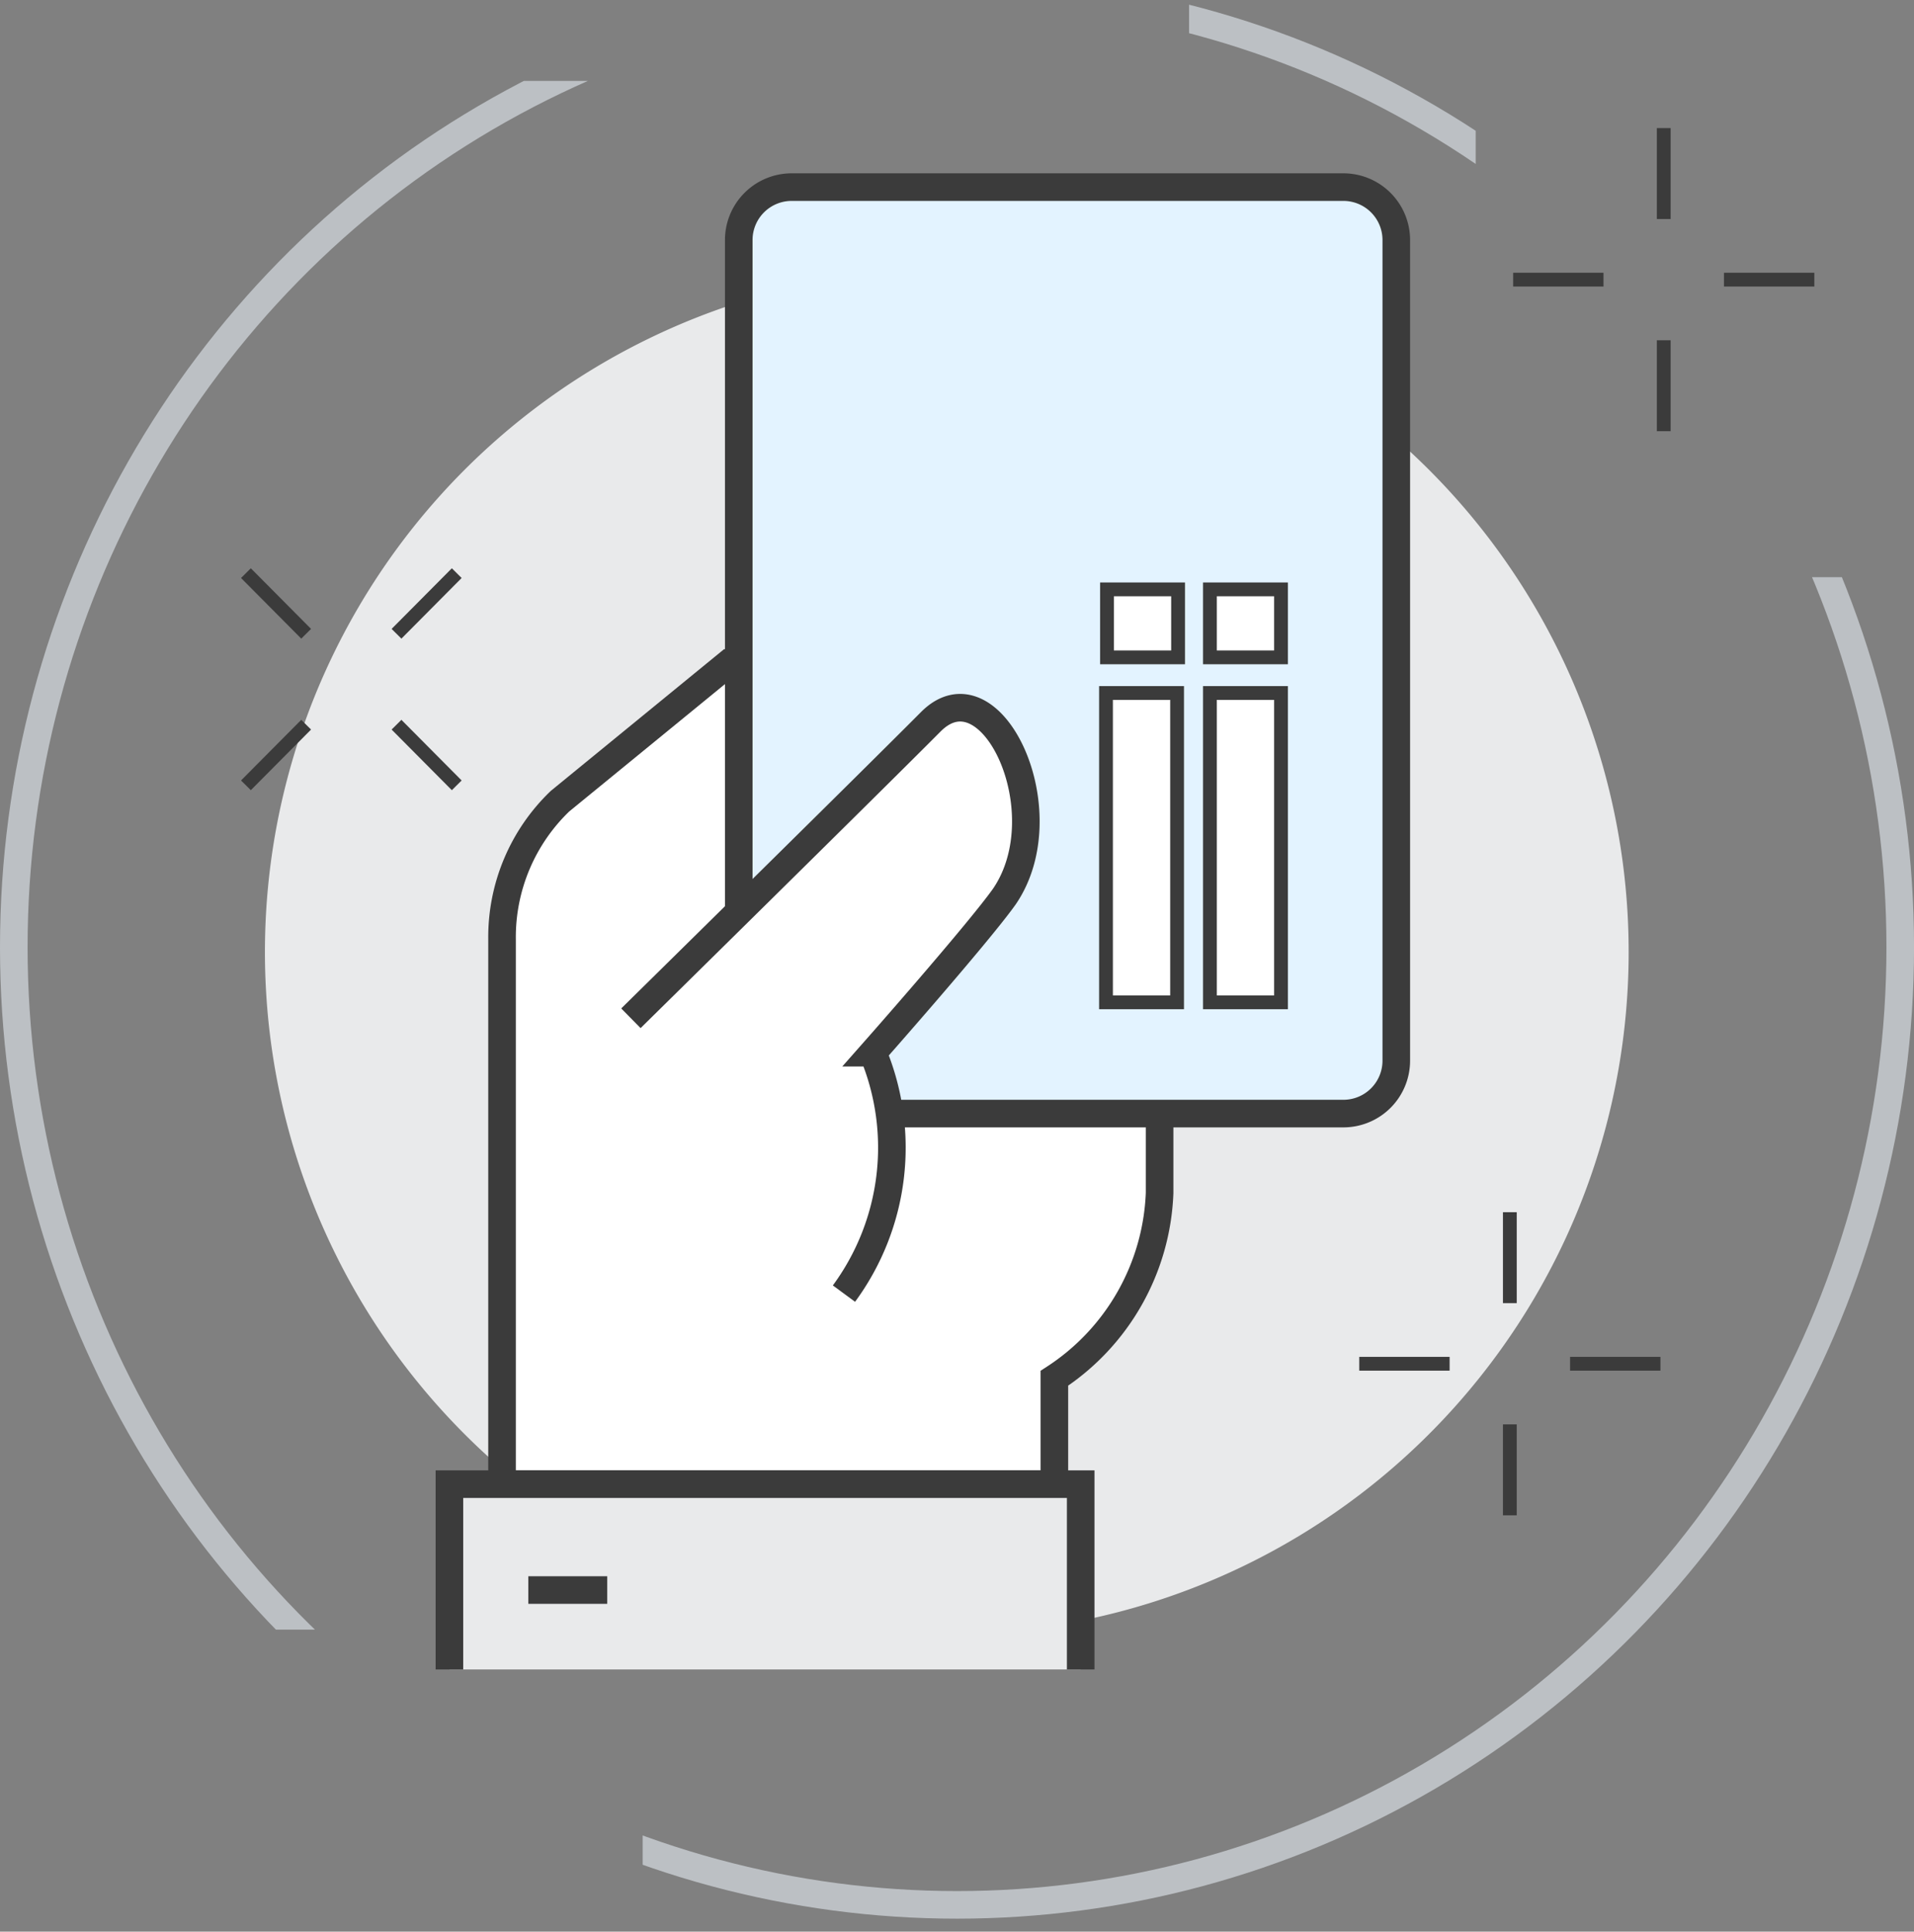 <svg xmlns="http://www.w3.org/2000/svg" xmlns:xlink="http://www.w3.org/1999/xlink" viewBox="0 0 69.375 70">
  <rect x="0" y="0" width="69.375" height="70" fill="#808080" stroke="none"/>
  <defs>
    <style>
      .cls-1, .cls-10, .cls-12, .cls-4, .cls-8 {
        fill: none;
      }

      .cls-1 {
        stroke: #707070;
      }

      .cls-2 {
        fill: #e9eaeb;
      }

      .cls-3, .cls-6, .cls-7 {
        fill: #fff;
      }

      .cls-3, .cls-4, .cls-6, .cls-8 {
        stroke: #3b3b3b;
        stroke-miterlimit: 10;
      }

      .cls-5 {
        fill: #e3f3ff;
      }

      .cls-6, .cls-8 {
        stroke-width: 0.5px;
      }

      .cls-9 {
        clip-path: url(#clip-path);
      }

      .cls-10 {
        stroke: #bcc0c4;
      }

      .cls-11 {
        stroke: none;
      }
    </style>
    <clipPath id="clip-path">
      <path id="Path_4403" data-name="Path 4403" class="cls-1" d="M-1681.361,2794.307v-56.124h43.1v-2.934h10.388v20.918h15.891v49.082h-46.085v-10.943Z" transform="translate(1681.361 -2735.25)"/>
    </clipPath>
  </defs>
  <g id="produtos-corporativos" transform="translate(-751 -503)">
    <g id="Group_4834" data-name="Group 4834" transform="translate(753.882 505.986)">
      <g id="Group_4830" data-name="Group 4830" transform="translate(0 0)">
        <path id="Ellipse_720" data-name="Ellipse 720" class="cls-2" d="M24.87-.006a24.708,24.708,0,1,1-.094,49.416A24.708,24.708,0,1,1,24.87-.006Z" transform="matrix(0.325, -0.946, 0.946, 0.325, 0, 46.967)"/>
        <path id="Path_4251" data-name="Path 4251" class="cls-3" d="M29.02,48.737V44.9a8.39,8.39,0,0,0,3.814-6.715V20.918L17.2,19l-6.1,4.988A6.826,6.826,0,0,0,9,28.976V48.737Z" transform="translate(6.315 2.061)"/>
        <rect id="Rectangle_2159" data-name="Rectangle 2159" class="cls-2" width="22.881" height="6.715" transform="translate(13.408 50.798)"/>
        <path id="Path_4252" data-name="Path 4252" class="cls-4" d="M7,56.715V50H29.881v6.715" transform="translate(6.408 0.798)"/>
        <line id="Line_713" data-name="Line 713" class="cls-4" x2="2.86" transform="translate(16.268 54.635)"/>
        <path id="Path_4253" data-name="Path 4253" class="cls-5" d="M39.927,1H19.907A1.918,1.918,0,0,0,18,2.918V31.695l2.86,2.878H39.926a1.918,1.918,0,0,0,1.907-1.918V2.918A1.918,1.918,0,0,0,39.927,1Z" transform="translate(5.895 2.795)"/>
        <path id="Path_4254" data-name="Path 4254" class="cls-4" d="M20.86,34.574H39.926a1.918,1.918,0,0,0,1.907-1.918V2.918A1.918,1.918,0,0,0,39.927,1H19.907A1.918,1.918,0,0,0,18,2.918V31.695" transform="translate(5.895 2.795)"/>
        <rect id="Rectangle_2160" data-name="Rectangle 2160" class="cls-6" width="2.577" height="2.464" transform="translate(37.242 18.372)"/>
        <rect id="Rectangle_2163" data-name="Rectangle 2163" class="cls-6" width="2.577" height="2.464" transform="translate(40.973 18.372)"/>
        <rect id="Rectangle_2164" data-name="Rectangle 2164" class="cls-6" width="2.577" height="11.21" transform="translate(40.973 22.127)"/>
        <rect id="Rectangle_2165" data-name="Rectangle 2165" class="cls-6" width="2.577" height="11.21" transform="translate(37.206 22.127)"/>
        <path id="Path_4255" data-name="Path 4255" class="cls-7" d="M24.768,21.178C22.575,23.48,13.9,31.922,13.9,31.922L21.527,41.9a8.671,8.671,0,0,0,1.049-8.729s3.814-4.317,4.767-5.66C29.535,24.44,26.961,18.972,24.768,21.178Z" transform="translate(6.086 1.993)"/>
        <path id="Path_4256" data-name="Path 4256" class="cls-4" d="M13.9,31.922s8.675-8.537,10.868-10.743,4.767,3.261,2.669,6.331c-.953,1.343-4.767,5.66-4.767,5.66A8.927,8.927,0,0,1,21.622,41.9" transform="translate(6.086 1.993)"/>
      </g>
      <g id="Group_4831" data-name="Group 4831" transform="translate(51.964 1.656)">
        <g id="Group_2930" data-name="Group 2930">
          <line id="Line_508" data-name="Line 508" class="cls-8" y2="3.295" transform="translate(5.458)"/>
          <line id="Line_509" data-name="Line 509" class="cls-8" y2="3.295" transform="translate(5.458 7.689)"/>
          <line id="Line_510" data-name="Line 510" class="cls-8" x1="3.275" transform="translate(0 5.492)"/>
          <line id="Line_511" data-name="Line 511" class="cls-8" x1="3.275" transform="translate(7.641 5.492)"/>
        </g>
      </g>
      <g id="Group_4833" data-name="Group 4833" transform="translate(46.386 40.943)">
        <g id="Group_2930-2" data-name="Group 2930">
          <line id="Line_508-2" data-name="Line 508" class="cls-8" y2="3.295" transform="translate(5.458)"/>
          <line id="Line_509-2" data-name="Line 509" class="cls-8" y2="3.295" transform="translate(5.458 7.689)"/>
          <line id="Line_510-2" data-name="Line 510" class="cls-8" x1="3.275" transform="translate(0 5.492)"/>
          <line id="Line_511-2" data-name="Line 511" class="cls-8" x1="3.275" transform="translate(7.641 5.492)"/>
        </g>
      </g>
      <g id="Group_4832" data-name="Group 4832" transform="translate(6.032 17.784)">
        <line id="Line_504" data-name="Line 504" class="cls-8" x1="2.183" y2="2.197" transform="translate(0 5.492)"/>
        <line id="Line_505" data-name="Line 505" class="cls-8" x1="2.183" y2="2.197" transform="translate(5.458)"/>
        <line id="Line_506" data-name="Line 506" class="cls-8" x2="2.183" y2="2.197" transform="translate(5.458 5.492)"/>
        <line id="Line_507" data-name="Line 507" class="cls-8" x2="2.183" y2="2.197"/>
      </g>
    </g>
    <g id="Mask_Group_268" data-name="Mask Group 268" class="cls-9" transform="translate(751 503)">
      <g id="Group_6012" data-name="Group 6012" transform="translate(0 -0.88)">
        <g id="Ellipse_719" data-name="Ellipse 719" class="cls-10" transform="translate(0 0)">
          <ellipse class="cls-11" cx="34.688" cy="35.205" rx="34.688" ry="35.205"/>
          <ellipse class="cls-12" cx="34.688" cy="35.205" rx="34.188" ry="34.705"/>
        </g>
      </g>
    </g>
  </g>
</svg>

